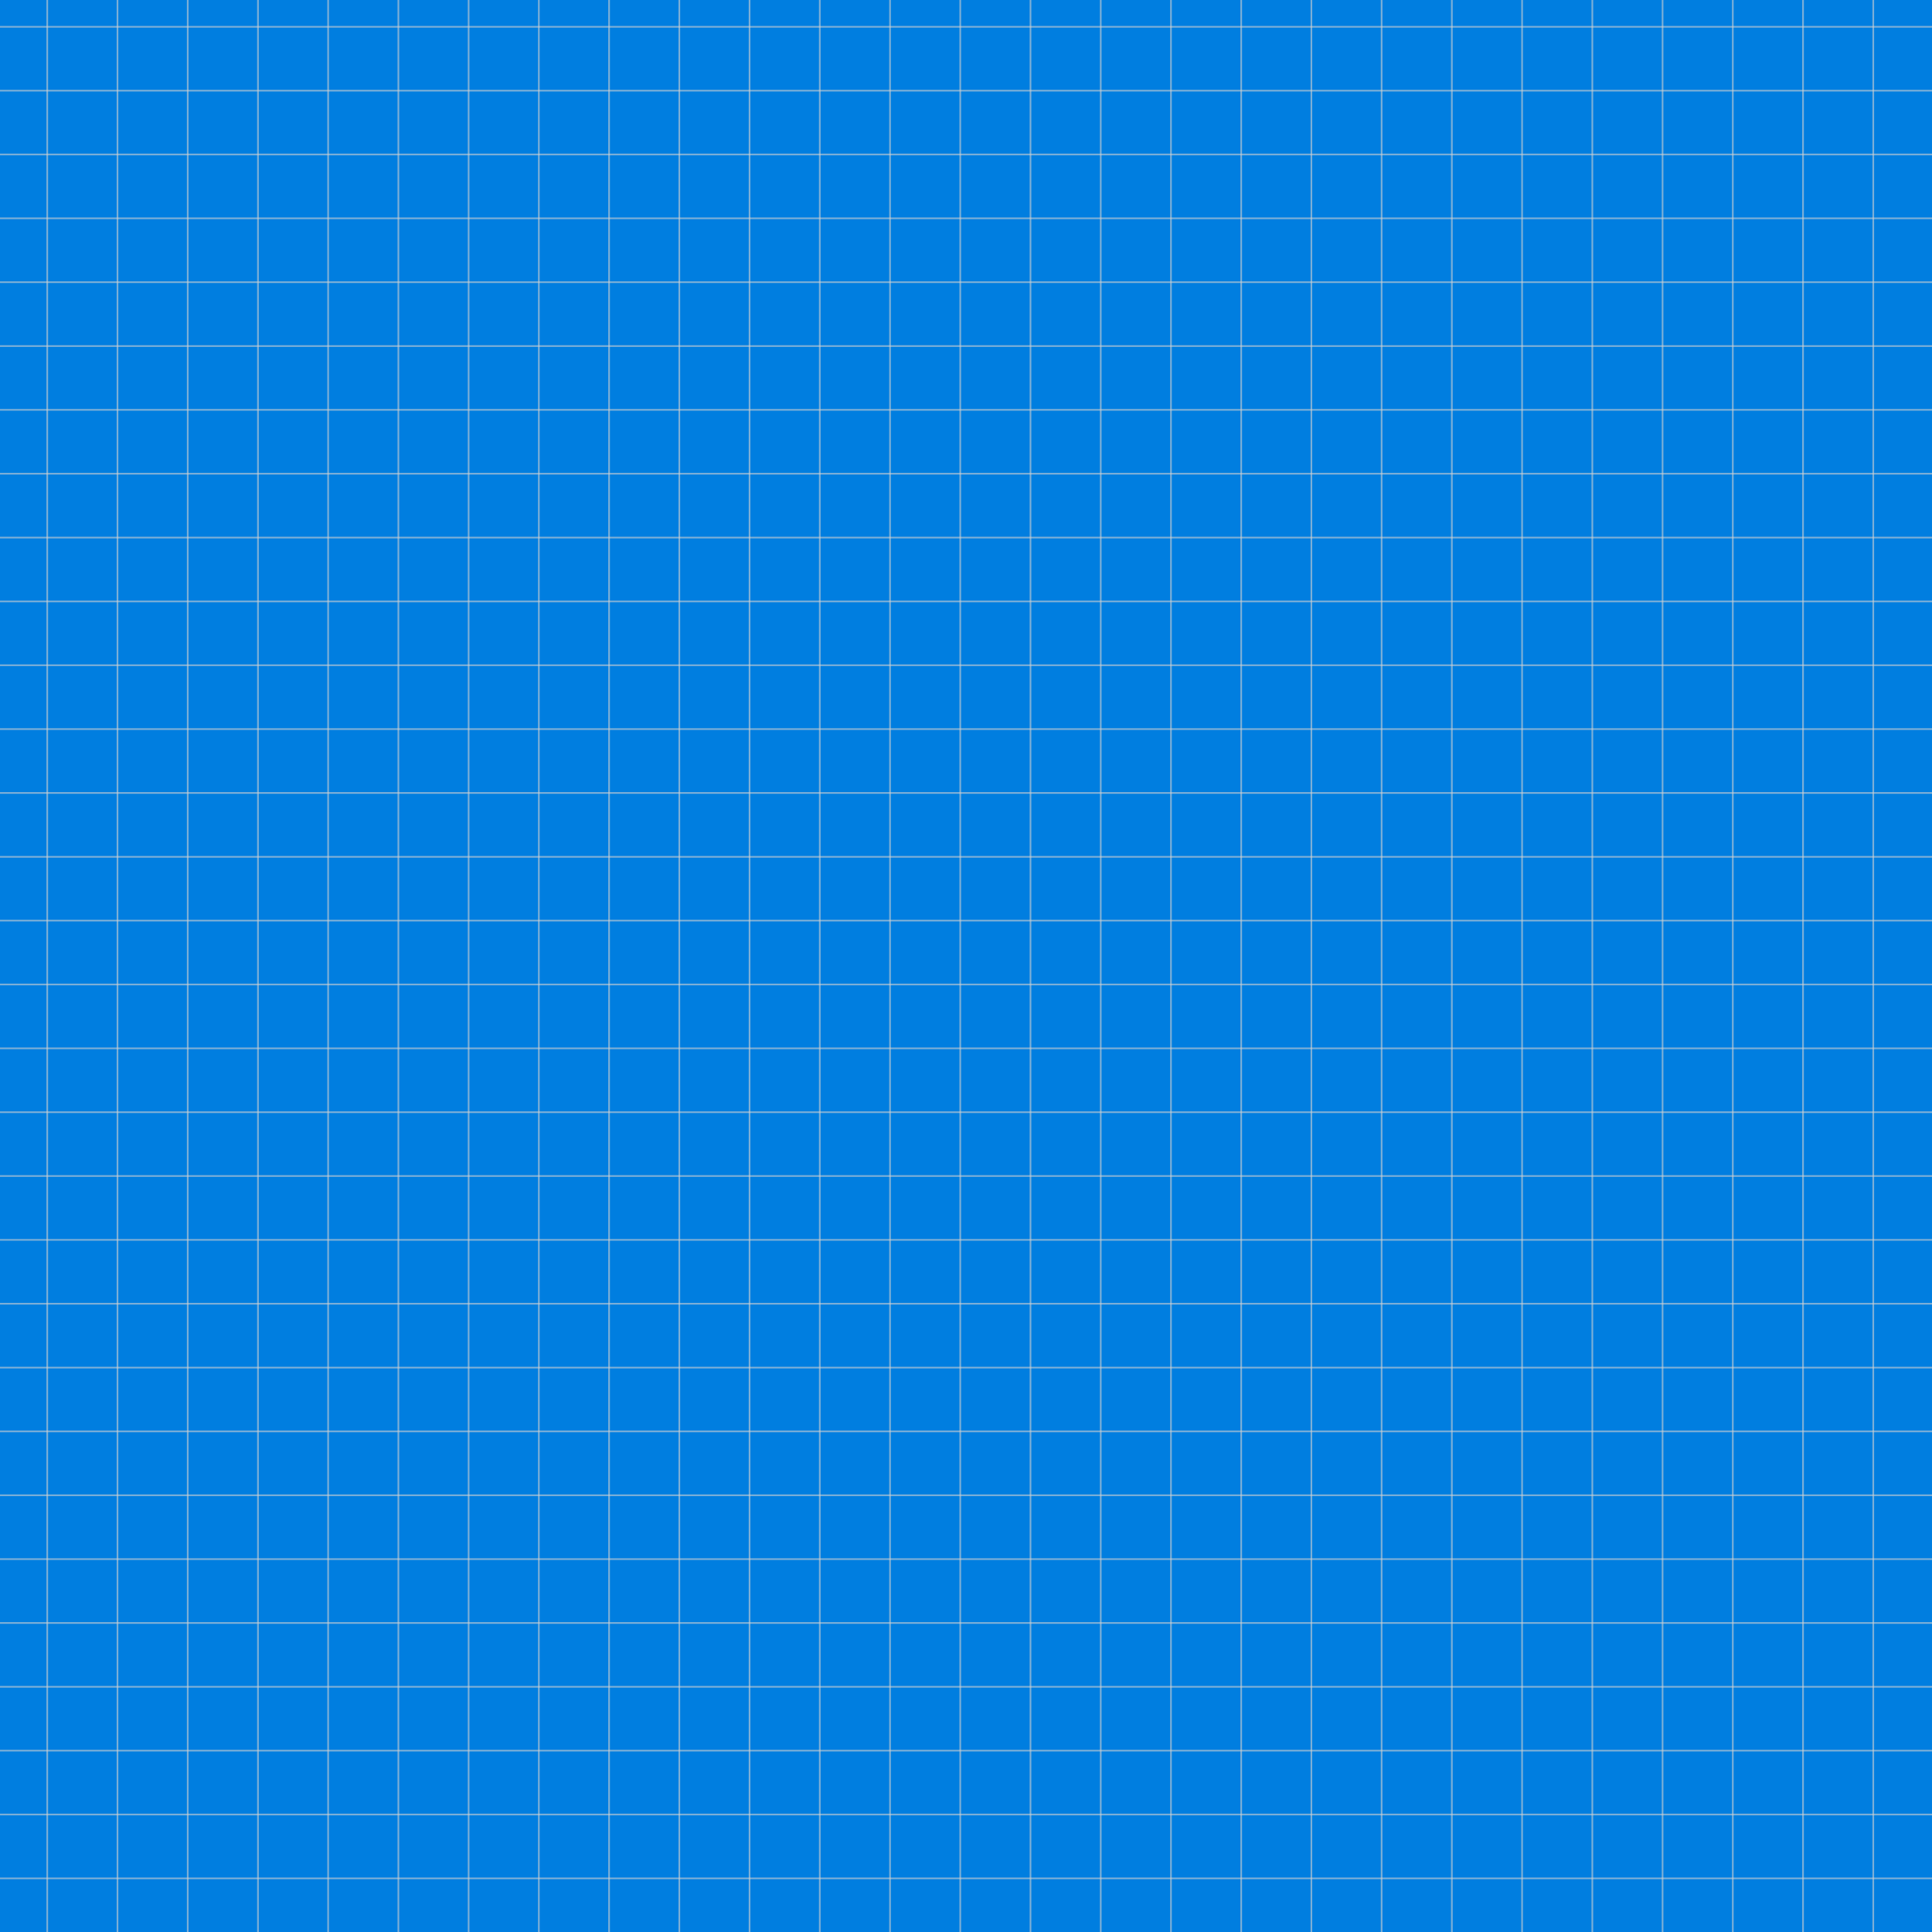 <?xml version="1.0" encoding="utf-8"?>
<!-- Generator: Adobe Illustrator 26.0.3, SVG Export Plug-In . SVG Version: 6.00 Build 0)  -->
<svg version="1.1" id="Layer_1" xmlns="http://www.w3.org/2000/svg" xmlns:xlink="http://www.w3.org/1999/xlink" x="0px" y="0px"
	 viewBox="0 0 288 288" style="enable-background:new 0 0 288 288;" xml:space="preserve">
<style type="text/css">
	.st0{clip-path:url(#SVGID_00000134209307656788481160000009557438739556716172_);}
	.st1{opacity:0.6;fill:#D1D1D1;}
</style>
<g>
	<g>
		<defs>
			<rect id="SVGID_1_" x="0" y="0" width="288" height="288"/>
		</defs>
		<use xlink:href="#SVGID_1_"  style="overflow:visible;fill:#007EE0;"/>
		<clipPath id="SVGID_00000137846147357197595280000010427166443508084899_">
			<use xlink:href="#SVGID_1_"  style="overflow:visible;"/>
		</clipPath>
		<g style="clip-path:url(#SVGID_00000137846147357197595280000010427166443508084899_);">
			<g>
				<path class="st1" d="M300.31,308.68H-14.02V-5.65h314.33V308.68z M-13.77,308.43h313.83V-5.4H-13.77V308.43z"/>
			</g>
			<g>
				<rect x="-13.9" y="298.91" class="st1" width="314.08" height="0.25"/>
			</g>
			<g>
				<rect x="-13.9" y="289.39" class="st1" width="314.08" height="0.25"/>
			</g>
			<g>
				<rect x="-13.9" y="279.88" class="st1" width="314.08" height="0.25"/>
			</g>
			<g>
				<rect x="-13.9" y="270.36" class="st1" width="314.08" height="0.25"/>
			</g>
			<g>
				<rect x="-13.9" y="260.84" class="st1" width="314.08" height="0.25"/>
			</g>
			<g>
				<rect x="-13.9" y="251.32" class="st1" width="314.08" height="0.25"/>
			</g>
			<g>
				<rect x="-13.9" y="241.81" class="st1" width="314.08" height="0.25"/>
			</g>
			<g>
				<rect x="-13.9" y="232.29" class="st1" width="314.08" height="0.25"/>
			</g>
			<g>
				<rect x="-13.9" y="222.77" class="st1" width="314.08" height="0.25"/>
			</g>
			<g>
				<rect x="-13.9" y="213.25" class="st1" width="314.08" height="0.25"/>
			</g>
			<g>
				<rect x="-13.9" y="203.74" class="st1" width="314.08" height="0.25"/>
			</g>
			<g>
				<rect x="-13.9" y="194.22" class="st1" width="314.08" height="0.25"/>
			</g>
			<g>
				<rect x="-13.9" y="184.7" class="st1" width="314.08" height="0.25"/>
			</g>
			<g>
				<rect x="-13.9" y="175.18" class="st1" width="314.08" height="0.25"/>
			</g>
			<g>
				<rect x="-13.9" y="165.67" class="st1" width="314.08" height="0.25"/>
			</g>
			<g>
				<rect x="-13.9" y="156.15" class="st1" width="314.08" height="0.25"/>
			</g>
			<g>
				<rect x="-13.9" y="146.63" class="st1" width="314.08" height="0.25"/>
			</g>
			<g>
				<rect x="-13.9" y="137.11" class="st1" width="314.08" height="0.25"/>
			</g>
			<g>
				<rect x="-13.9" y="127.6" class="st1" width="314.08" height="0.25"/>
			</g>
			<g>
				<rect x="-13.9" y="118.08" class="st1" width="314.08" height="0.25"/>
			</g>
			<g>
				<rect x="-13.9" y="108.56" class="st1" width="314.08" height="0.25"/>
			</g>
			<g>
				<rect x="-13.9" y="99.04" class="st1" width="314.08" height="0.25"/>
			</g>
			<g>
				<rect x="-13.9" y="89.53" class="st1" width="314.08" height="0.25"/>
			</g>
			<g>
				<rect x="-13.9" y="80.01" class="st1" width="314.08" height="0.25"/>
			</g>
			<g>
				<rect x="-13.9" y="70.49" class="st1" width="314.08" height="0.25"/>
			</g>
			<g>
				<rect x="-13.9" y="60.97" class="st1" width="314.08" height="0.25"/>
			</g>
			<g>
				<rect x="-13.9" y="51.46" class="st1" width="314.08" height="0.25"/>
			</g>
			<g>
				<rect x="-13.9" y="41.94" class="st1" width="314.08" height="0.25"/>
			</g>
			<g>
				<rect x="-13.9" y="32.42" class="st1" width="314.08" height="0.25"/>
			</g>
			<g>
				<rect x="-13.9" y="22.9" class="st1" width="314.08" height="0.25"/>
			</g>
			<g>
				<rect x="-13.9" y="13.39" class="st1" width="314.08" height="0.25"/>
			</g>
			<g>
				<rect x="-13.9" y="3.87" class="st1" width="314.08" height="0.25"/>
			</g>
			<g>
				<rect x="289.59" y="-5.52" class="st1" width="0.25" height="314.08"/>
			</g>
			<g>
				<rect x="279.12" y="-5.52" class="st1" width="0.25" height="314.08"/>
			</g>
			<g>
				<rect x="268.65" y="-5.52" class="st1" width="0.25" height="314.08"/>
			</g>
			<g>
				<rect x="258.18" y="-5.52" class="st1" width="0.25" height="314.08"/>
			</g>
			<g>
				<rect x="247.71" y="-5.52" class="st1" width="0.25" height="314.08"/>
			</g>
			<g>
				<rect x="237.24" y="-5.52" class="st1" width="0.25" height="314.08"/>
			</g>
			<g>
				<rect x="226.77" y="-5.52" class="st1" width="0.25" height="314.08"/>
			</g>
			<g>
				<rect x="216.3" y="-5.52" class="st1" width="0.25" height="314.08"/>
			</g>
			<g>
				<rect x="205.83" y="-5.52" class="st1" width="0.25" height="314.08"/>
			</g>
			<g>
				<rect x="195.36" y="-5.52" class="st1" width="0.25" height="314.08"/>
			</g>
			<g>
				<rect x="184.9" y="-5.52" class="st1" width="0.25" height="314.08"/>
			</g>
			<g>
				<rect x="174.43" y="-5.52" class="st1" width="0.25" height="314.08"/>
			</g>
			<g>
				<rect x="163.96" y="-5.52" class="st1" width="0.25" height="314.08"/>
			</g>
			<g>
				<rect x="153.49" y="-5.52" class="st1" width="0.25" height="314.08"/>
			</g>
			<g>
				<rect x="143.02" y="-5.52" class="st1" width="0.25" height="314.08"/>
			</g>
			<g>
				<rect x="132.55" y="-5.52" class="st1" width="0.25" height="314.08"/>
			</g>
			<g>
				<rect x="122.08" y="-5.52" class="st1" width="0.25" height="314.08"/>
			</g>
			<g>
				<rect x="111.61" y="-5.52" class="st1" width="0.25" height="314.08"/>
			</g>
			<g>
				<rect x="101.14" y="-5.52" class="st1" width="0.25" height="314.08"/>
			</g>
			<g>
				<rect x="90.67" y="-5.52" class="st1" width="0.25" height="314.08"/>
			</g>
			<g>
				<rect x="80.2" y="-5.52" class="st1" width="0.25" height="314.08"/>
			</g>
			<g>
				<rect x="69.73" y="-5.52" class="st1" width="0.25" height="314.08"/>
			</g>
			<g>
				<rect x="59.26" y="-5.52" class="st1" width="0.25" height="314.08"/>
			</g>
			<g>
				<rect x="48.79" y="-5.52" class="st1" width="0.25" height="314.08"/>
			</g>
			<g>
				<rect x="38.33" y="-5.52" class="st1" width="0.25" height="314.08"/>
			</g>
			<g>
				<rect x="27.86" y="-5.52" class="st1" width="0.25" height="314.08"/>
			</g>
			<g>
				<rect x="17.39" y="-5.52" class="st1" width="0.25" height="314.08"/>
			</g>
			<g>
				<rect x="6.92" y="-5.52" class="st1" width="0.25" height="314.08"/>
			</g>
			<g>
				<rect x="-3.55" y="-5.52" class="st1" width="0.25" height="314.08"/>
			</g>
		</g>
	</g>
</g>
</svg>
